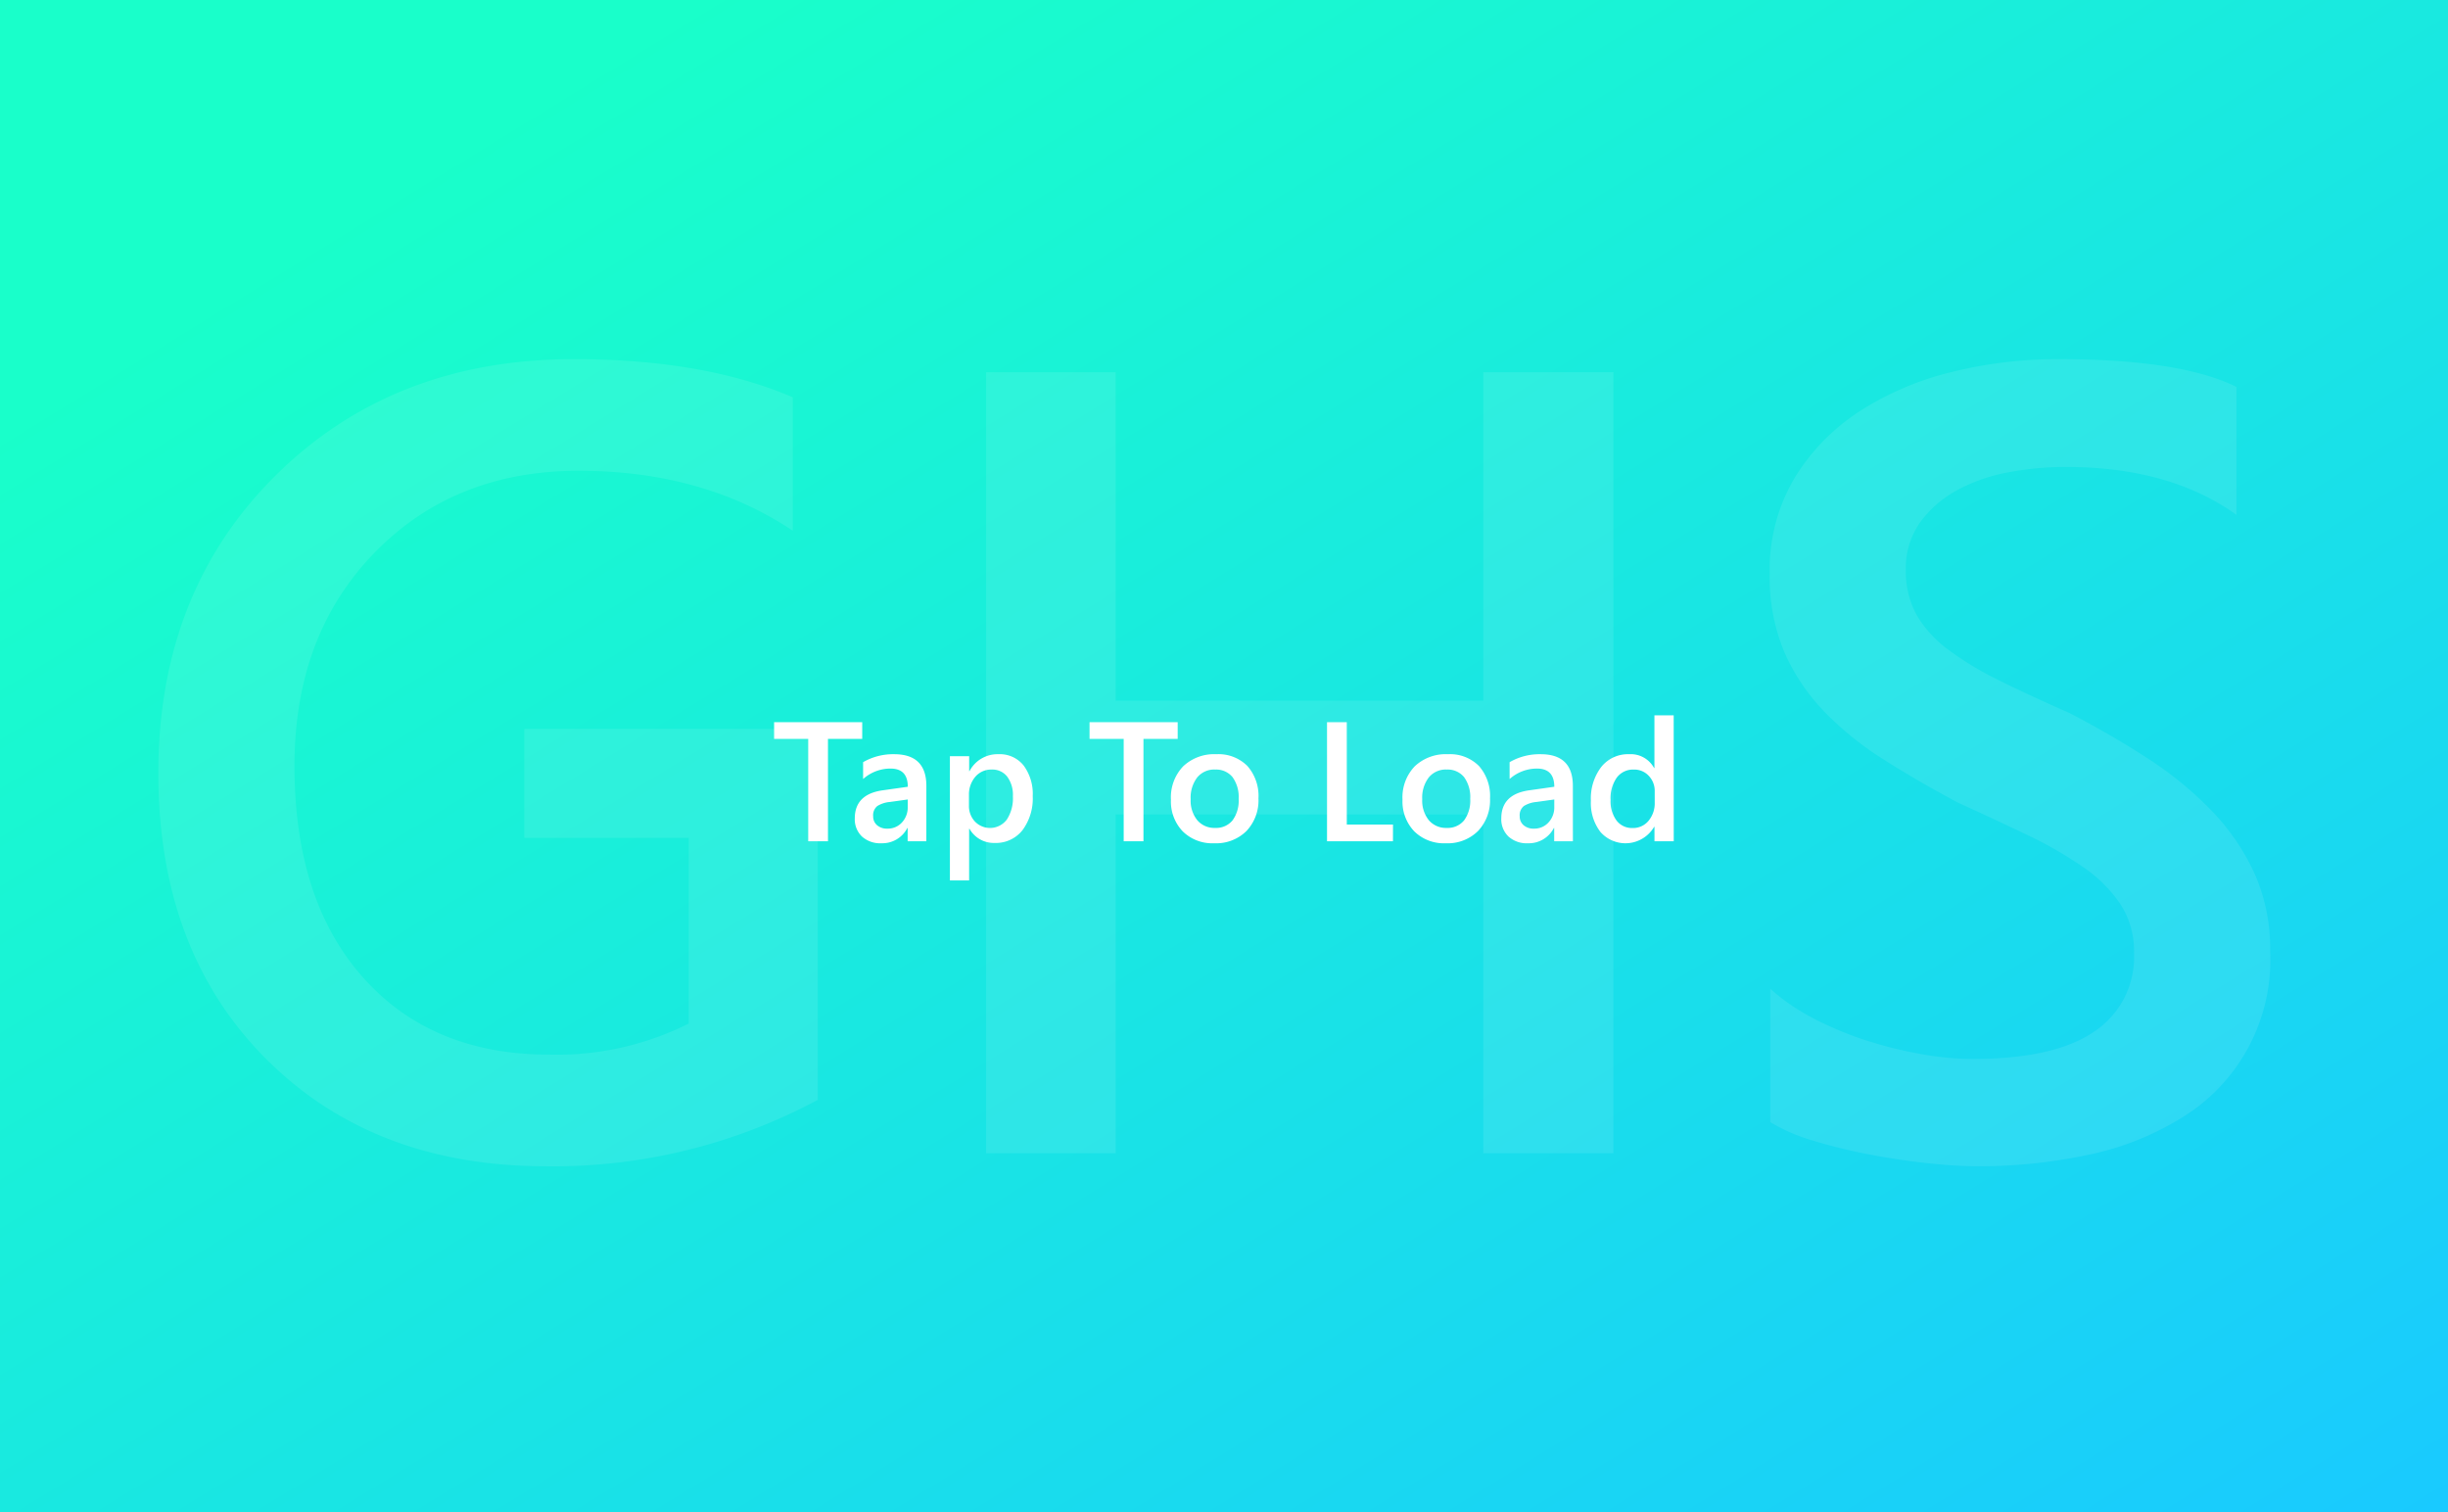<svg xmlns="http://www.w3.org/2000/svg" xmlns:xlink="http://www.w3.org/1999/xlink" width="259" height="160" viewBox="0 0 259 160">
  <rect x="0" y="0" width="259" height="160" fill="#333333" stroke="none"/>
  <defs>
    <linearGradient id="linear-gradient" x1="0.112" y1="0.19" x2="0.947" y2="1.03" gradientUnits="objectBoundingBox">
      <stop offset="0" stop-color="#00ffc5"/>
      <stop offset="1" stop-color="#00c5ff"/>
    </linearGradient>
    <clipPath id="clip-taptoload_4">
      <rect width="259" height="160"/>
    </clipPath>
  </defs>
  <g id="taptoload_4" data-name="taptoload 4" clip-path="url(#clip-taptoload_4)">
    <rect width="259" height="160" fill="#fff"/>
    <g id="Group_14" data-name="Group 14" transform="translate(14 245)">
      <rect id="Rectangle_63" data-name="Rectangle 63" width="259" height="160" transform="translate(-14 -245)" opacity="0.9" fill="url(#linear-gradient)"/>
      <path id="Path_48" data-name="Path 48" d="M81.526,121.354a59.118,59.118,0,0,1-28.751,7.029q-18.322,0-29.673-11.408T11.751,86.783q0-19.187,12.417-31.488t31.545-12.3q13.771,0,23.162,4.033V61.144q-9.507-6.338-22.644-6.338-13.194,0-21.635,8.7T26.156,86.034q0,14.231,7.26,22.384t19.705,8.153a31.189,31.189,0,0,0,14.75-3.284V93.64H50.47V82.116H81.526ZM165.7,127H151.934V91.162H113.042V127H99.33V44.377h13.713V79.12h38.892V44.377H165.7Zm16.594-3.284V109.6a21.8,21.8,0,0,0,4.523,3.111,34.949,34.949,0,0,0,5.56,2.333,43.817,43.817,0,0,0,5.877,1.469,31.332,31.332,0,0,0,5.416.519q8.643,0,12.877-2.881a9.478,9.478,0,0,0,4.235-8.354,9.112,9.112,0,0,0-1.412-5.1,14.805,14.805,0,0,0-3.947-3.947,41.47,41.47,0,0,0-5.963-3.428q-3.428-1.642-7.346-3.428-4.206-2.247-7.836-4.552a33.725,33.725,0,0,1-6.309-5.1,21.334,21.334,0,0,1-4.206-6.309,20.547,20.547,0,0,1-1.527-8.239,19.017,19.017,0,0,1,2.622-10.112,22.141,22.141,0,0,1,6.914-7.087,31.7,31.7,0,0,1,9.766-4.148,46.376,46.376,0,0,1,11.178-1.354q12.964,0,18.9,2.938v13.54q-7.029-5.07-18.092-5.07a32.416,32.416,0,0,0-6.079.576,18.07,18.07,0,0,0-5.416,1.9,11.724,11.724,0,0,0-3.889,3.4,8.332,8.332,0,0,0-1.5,5.013,9.48,9.48,0,0,0,1.152,4.782,12.336,12.336,0,0,0,3.371,3.688,34.438,34.438,0,0,0,5.416,3.255q3.2,1.584,7.4,3.428,4.321,2.247,8.153,4.725a38.432,38.432,0,0,1,6.741,5.474,24.053,24.053,0,0,1,4.609,6.655,19.543,19.543,0,0,1,1.7,8.326,19.54,19.54,0,0,1-9.363,17.631,30.411,30.411,0,0,1-9.881,3.918,55.712,55.712,0,0,1-11.812,1.21,50.3,50.3,0,0,1-5.1-.317q-3.025-.317-6.194-.922a56.973,56.973,0,0,1-5.992-1.469A18.971,18.971,0,0,1,182.3,123.716Z" transform="translate(-9 -250)" fill="#fff" opacity="0.09"/>
      <path id="Path_47" data-name="Path 47" d="M78.223,8.172H74.6V19H72.51V8.172H68.9V6.4h9.325ZM85.008,19H83.03V17.594H83a2.978,2.978,0,0,1-2.733,1.617,2.879,2.879,0,0,1-2.079-.721,2.521,2.521,0,0,1-.751-1.907q0-2.549,2.936-2.971l2.672-.378q0-1.925-1.828-1.925a4.343,4.343,0,0,0-2.9,1.107V10.633A6.325,6.325,0,0,1,81.6,9.789q3.41,0,3.41,3.357Zm-1.969-4.421-1.89.264a3,3,0,0,0-1.323.426,1.246,1.246,0,0,0-.444,1.094,1.2,1.2,0,0,0,.409.936,1.583,1.583,0,0,0,1.094.365,2.019,2.019,0,0,0,1.542-.655,2.322,2.322,0,0,0,.611-1.648Zm6.53,3.094h-.035V23.14H87.5V10h2.039v1.582h.035a3.341,3.341,0,0,1,3.059-1.793,3.222,3.222,0,0,1,2.672,1.2,5.05,5.05,0,0,1,.958,3.234,5.607,5.607,0,0,1-1.081,3.6,3.576,3.576,0,0,1-2.953,1.354A2.949,2.949,0,0,1,89.569,17.673Zm-.053-3.551v1.116a2.382,2.382,0,0,0,.628,1.67,2.218,2.218,0,0,0,3.375-.2,4.111,4.111,0,0,0,.646-2.465,3.24,3.24,0,0,0-.6-2.079,1.979,1.979,0,0,0-1.63-.751,2.2,2.2,0,0,0-1.753.773A2.865,2.865,0,0,0,89.517,14.122ZM111.6,8.172h-3.621V19h-2.092V8.172h-3.612V6.4H111.6Zm3.858,11.039a4.461,4.461,0,0,1-3.327-1.261,4.556,4.556,0,0,1-1.244-3.344,4.741,4.741,0,0,1,1.3-3.542,4.767,4.767,0,0,1,3.494-1.274,4.318,4.318,0,0,1,3.287,1.239,4.787,4.787,0,0,1,1.178,3.437,4.717,4.717,0,0,1-1.27,3.45A4.562,4.562,0,0,1,115.462,19.211Zm.1-7.8a2.328,2.328,0,0,0-1.89.835,3.5,3.5,0,0,0-.694,2.3,3.293,3.293,0,0,0,.7,2.228,2.362,2.362,0,0,0,1.881.813,2.241,2.241,0,0,0,1.85-.8,3.54,3.54,0,0,0,.646-2.276,3.594,3.594,0,0,0-.646-2.294A2.23,2.23,0,0,0,115.559,11.415ZM134.376,19H127.4V6.4h2.092V17.233h4.887Zm5.581.211a4.461,4.461,0,0,1-3.327-1.261,4.556,4.556,0,0,1-1.244-3.344,4.741,4.741,0,0,1,1.3-3.542,4.767,4.767,0,0,1,3.494-1.274,4.318,4.318,0,0,1,3.287,1.239,4.787,4.787,0,0,1,1.178,3.437,4.717,4.717,0,0,1-1.27,3.45A4.562,4.562,0,0,1,139.957,19.211Zm.1-7.8a2.328,2.328,0,0,0-1.89.835,3.5,3.5,0,0,0-.694,2.3,3.293,3.293,0,0,0,.7,2.228,2.362,2.362,0,0,0,1.881.813,2.241,2.241,0,0,0,1.85-.8,3.54,3.54,0,0,0,.646-2.276,3.594,3.594,0,0,0-.646-2.294A2.23,2.23,0,0,0,140.054,11.415ZM153.413,19h-1.978V17.594H151.4a2.978,2.978,0,0,1-2.733,1.617,2.879,2.879,0,0,1-2.079-.721,2.521,2.521,0,0,1-.751-1.907q0-2.549,2.936-2.971l2.672-.378q0-1.925-1.828-1.925a4.343,4.343,0,0,0-2.9,1.107V10.633A6.325,6.325,0,0,1,150,9.789q3.41,0,3.41,3.357Zm-1.969-4.421-1.89.264a3,3,0,0,0-1.323.426,1.246,1.246,0,0,0-.444,1.094,1.2,1.2,0,0,0,.409.936,1.583,1.583,0,0,0,1.094.365,2.019,2.019,0,0,0,1.542-.655,2.322,2.322,0,0,0,.611-1.648ZM164.083,19h-2.039V17.471h-.035a3.519,3.519,0,0,1-5.691.532,5.017,5.017,0,0,1-1-3.292,5.465,5.465,0,0,1,1.1-3.577,3.61,3.61,0,0,1,2.94-1.345,2.815,2.815,0,0,1,2.646,1.459h.035V5.676h2.039Zm-2.013-4.113V13.709a2.3,2.3,0,0,0-.624-1.626,2.081,2.081,0,0,0-1.591-.668,2.142,2.142,0,0,0-1.8.853,3.8,3.8,0,0,0-.655,2.364,3.4,3.4,0,0,0,.628,2.167,2.044,2.044,0,0,0,1.692.8,2.116,2.116,0,0,0,1.7-.769A2.9,2.9,0,0,0,162.07,14.887Z" transform="translate(-1 -175)" fill="#fff"/>
    </g>
  </g>
</svg>
